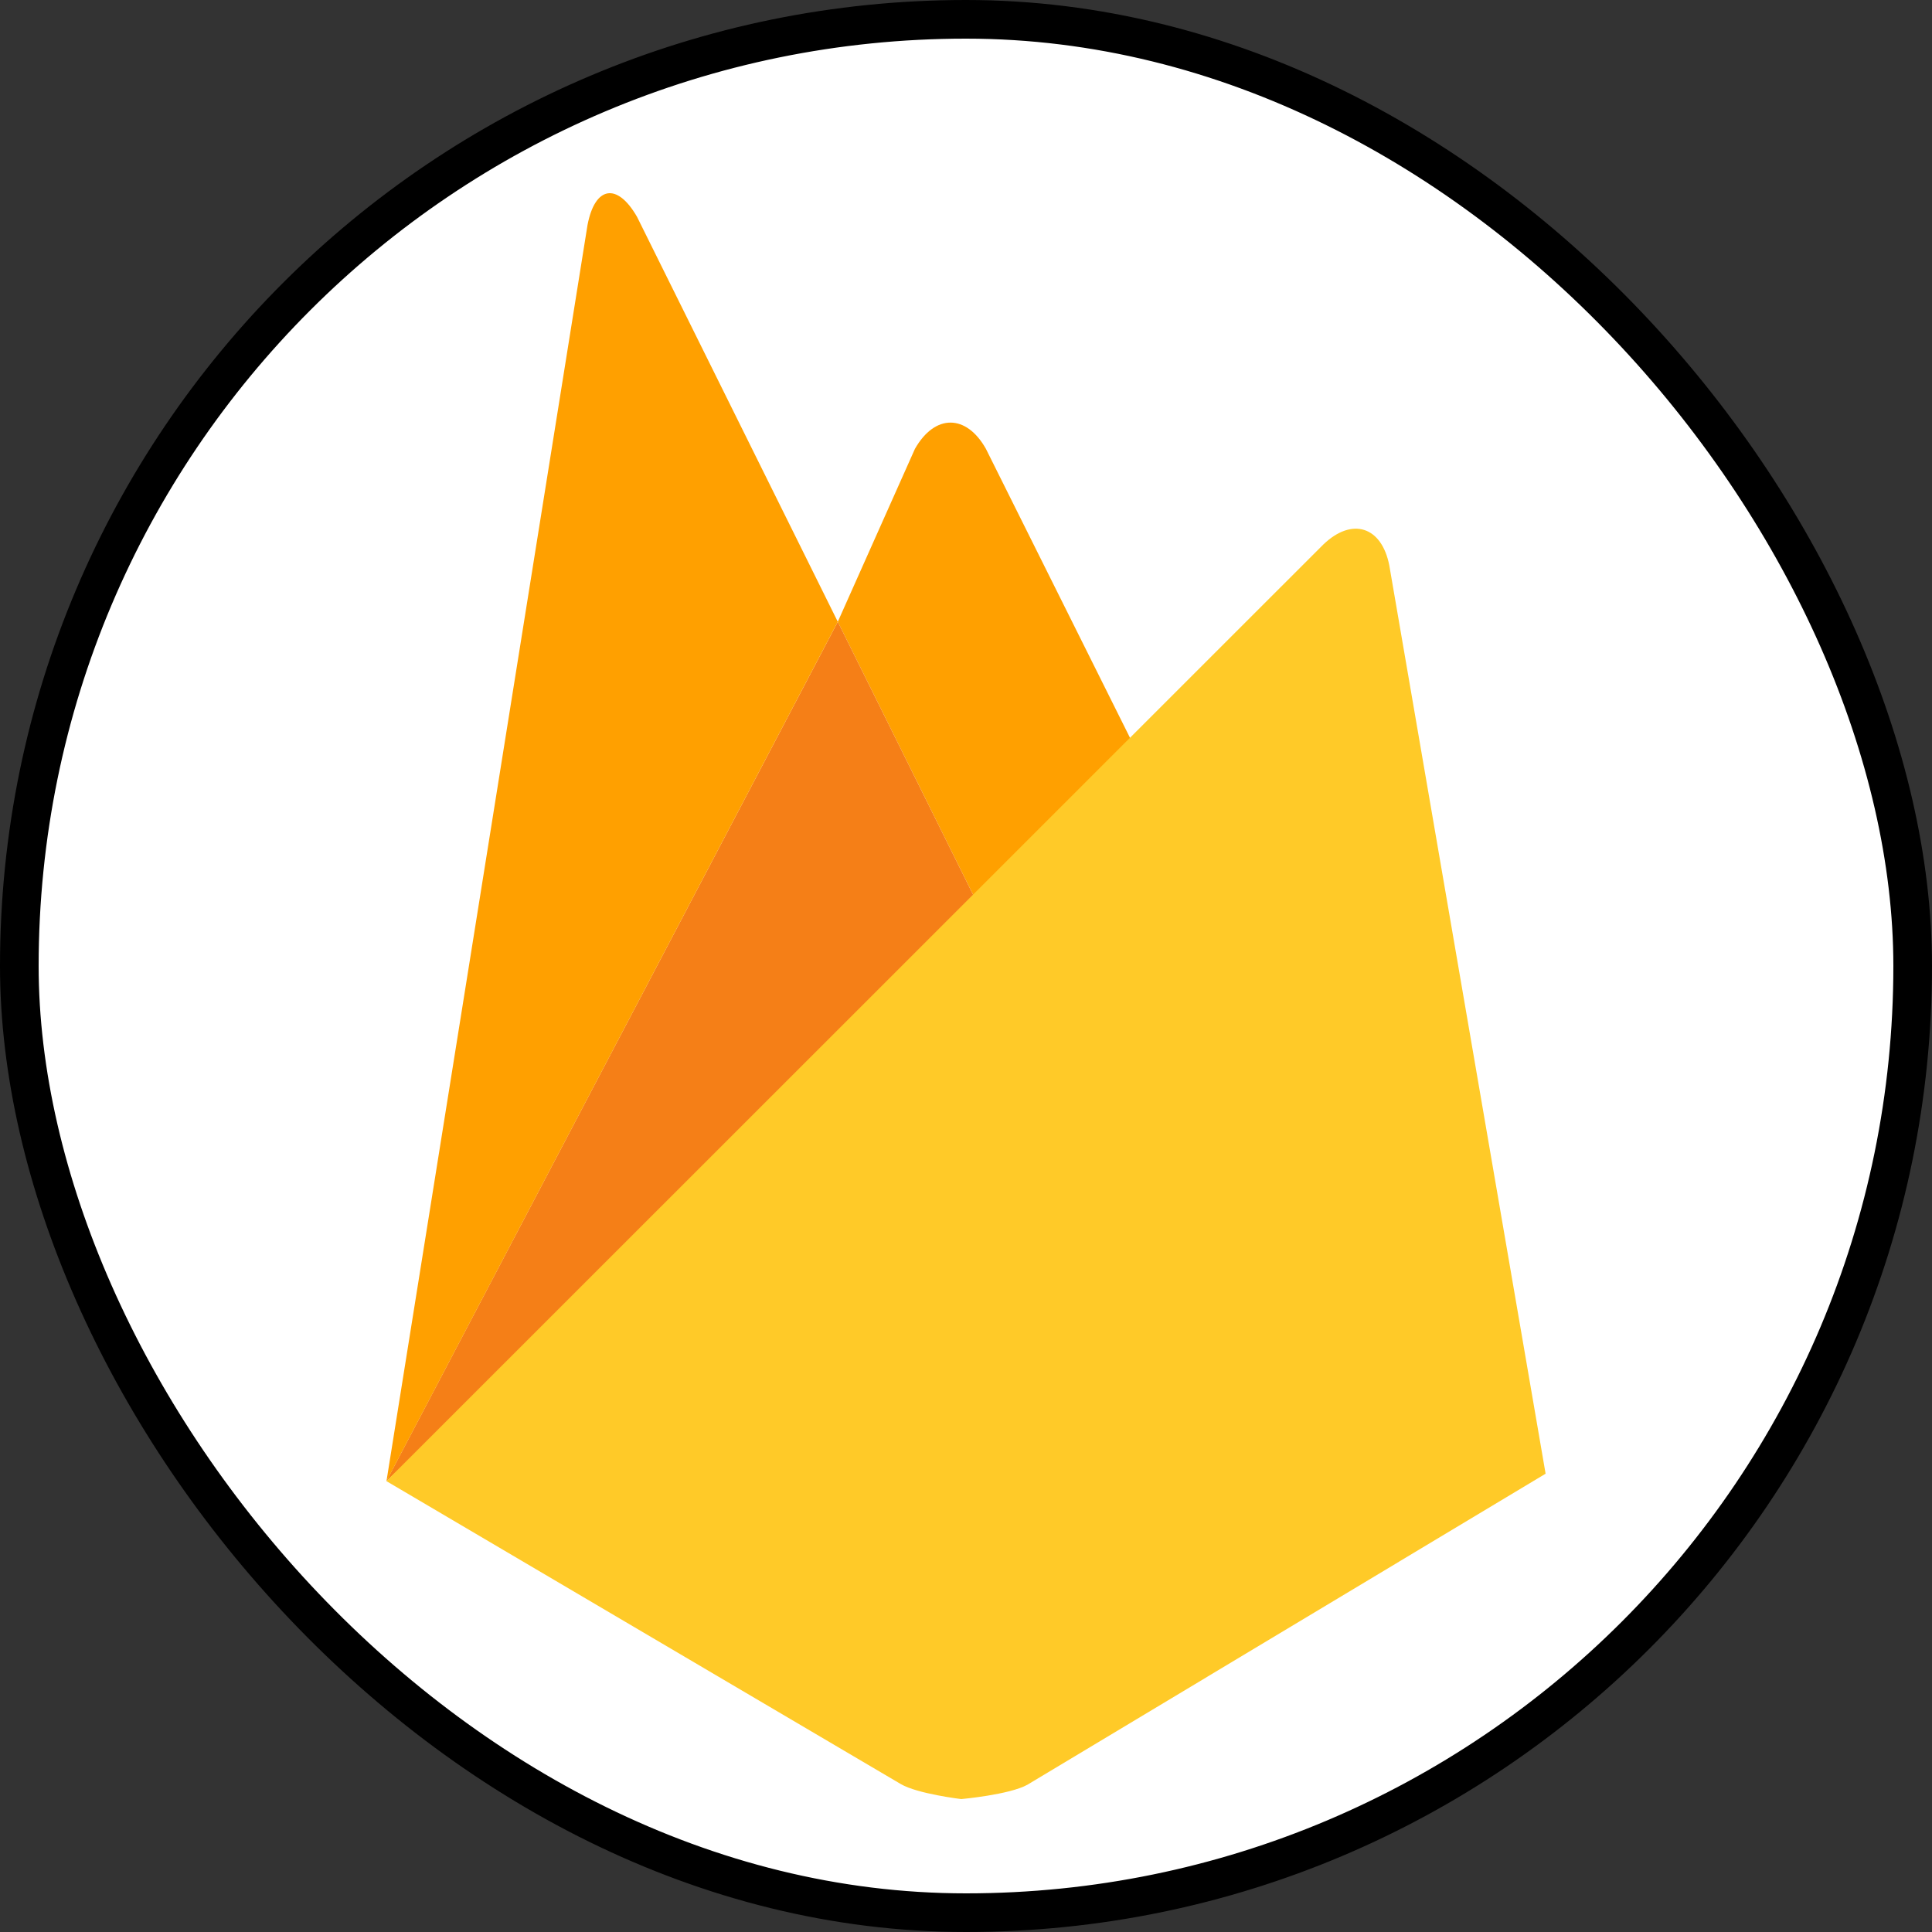 <svg width="50" height="50" viewBox="0 0 50 50" fill="none" xmlns="http://www.w3.org/2000/svg">
<rect x="0" y="0" width="50" height="50" fill="#333333" stroke="none"/>
<rect x="0.5" y="0.5" width="49" height="49" rx="24.5" fill="white"/>
<path d="M29.699 20.006L25.541 23.875L21.682 16.091L23.679 11.615C24.198 10.706 25.008 10.716 25.515 11.615L29.699 20.006Z" fill="#FFA000"/>
<path d="M21.682 16.091L25.541 23.875L10 38.331L21.682 16.091Z" fill="#F57F17"/>
<path d="M34.247 14.092C34.99 13.378 35.758 13.622 35.955 14.633L40 38.139L26.591 46.188C26.124 46.448 24.877 46.56 24.877 46.56C24.877 46.56 23.743 46.425 23.31 46.17L10 38.331L34.247 14.092Z" fill="#FFCA28"/>
<path d="M21.682 16.091L10.002 38.331L15.204 5.828C15.396 4.815 15.972 4.718 16.486 5.611L21.682 16.091Z" fill="#FFA000"/>
<rect x="0.5" y="0.5" width="49" height="49" rx="24.5" stroke="black"/>
</svg>
